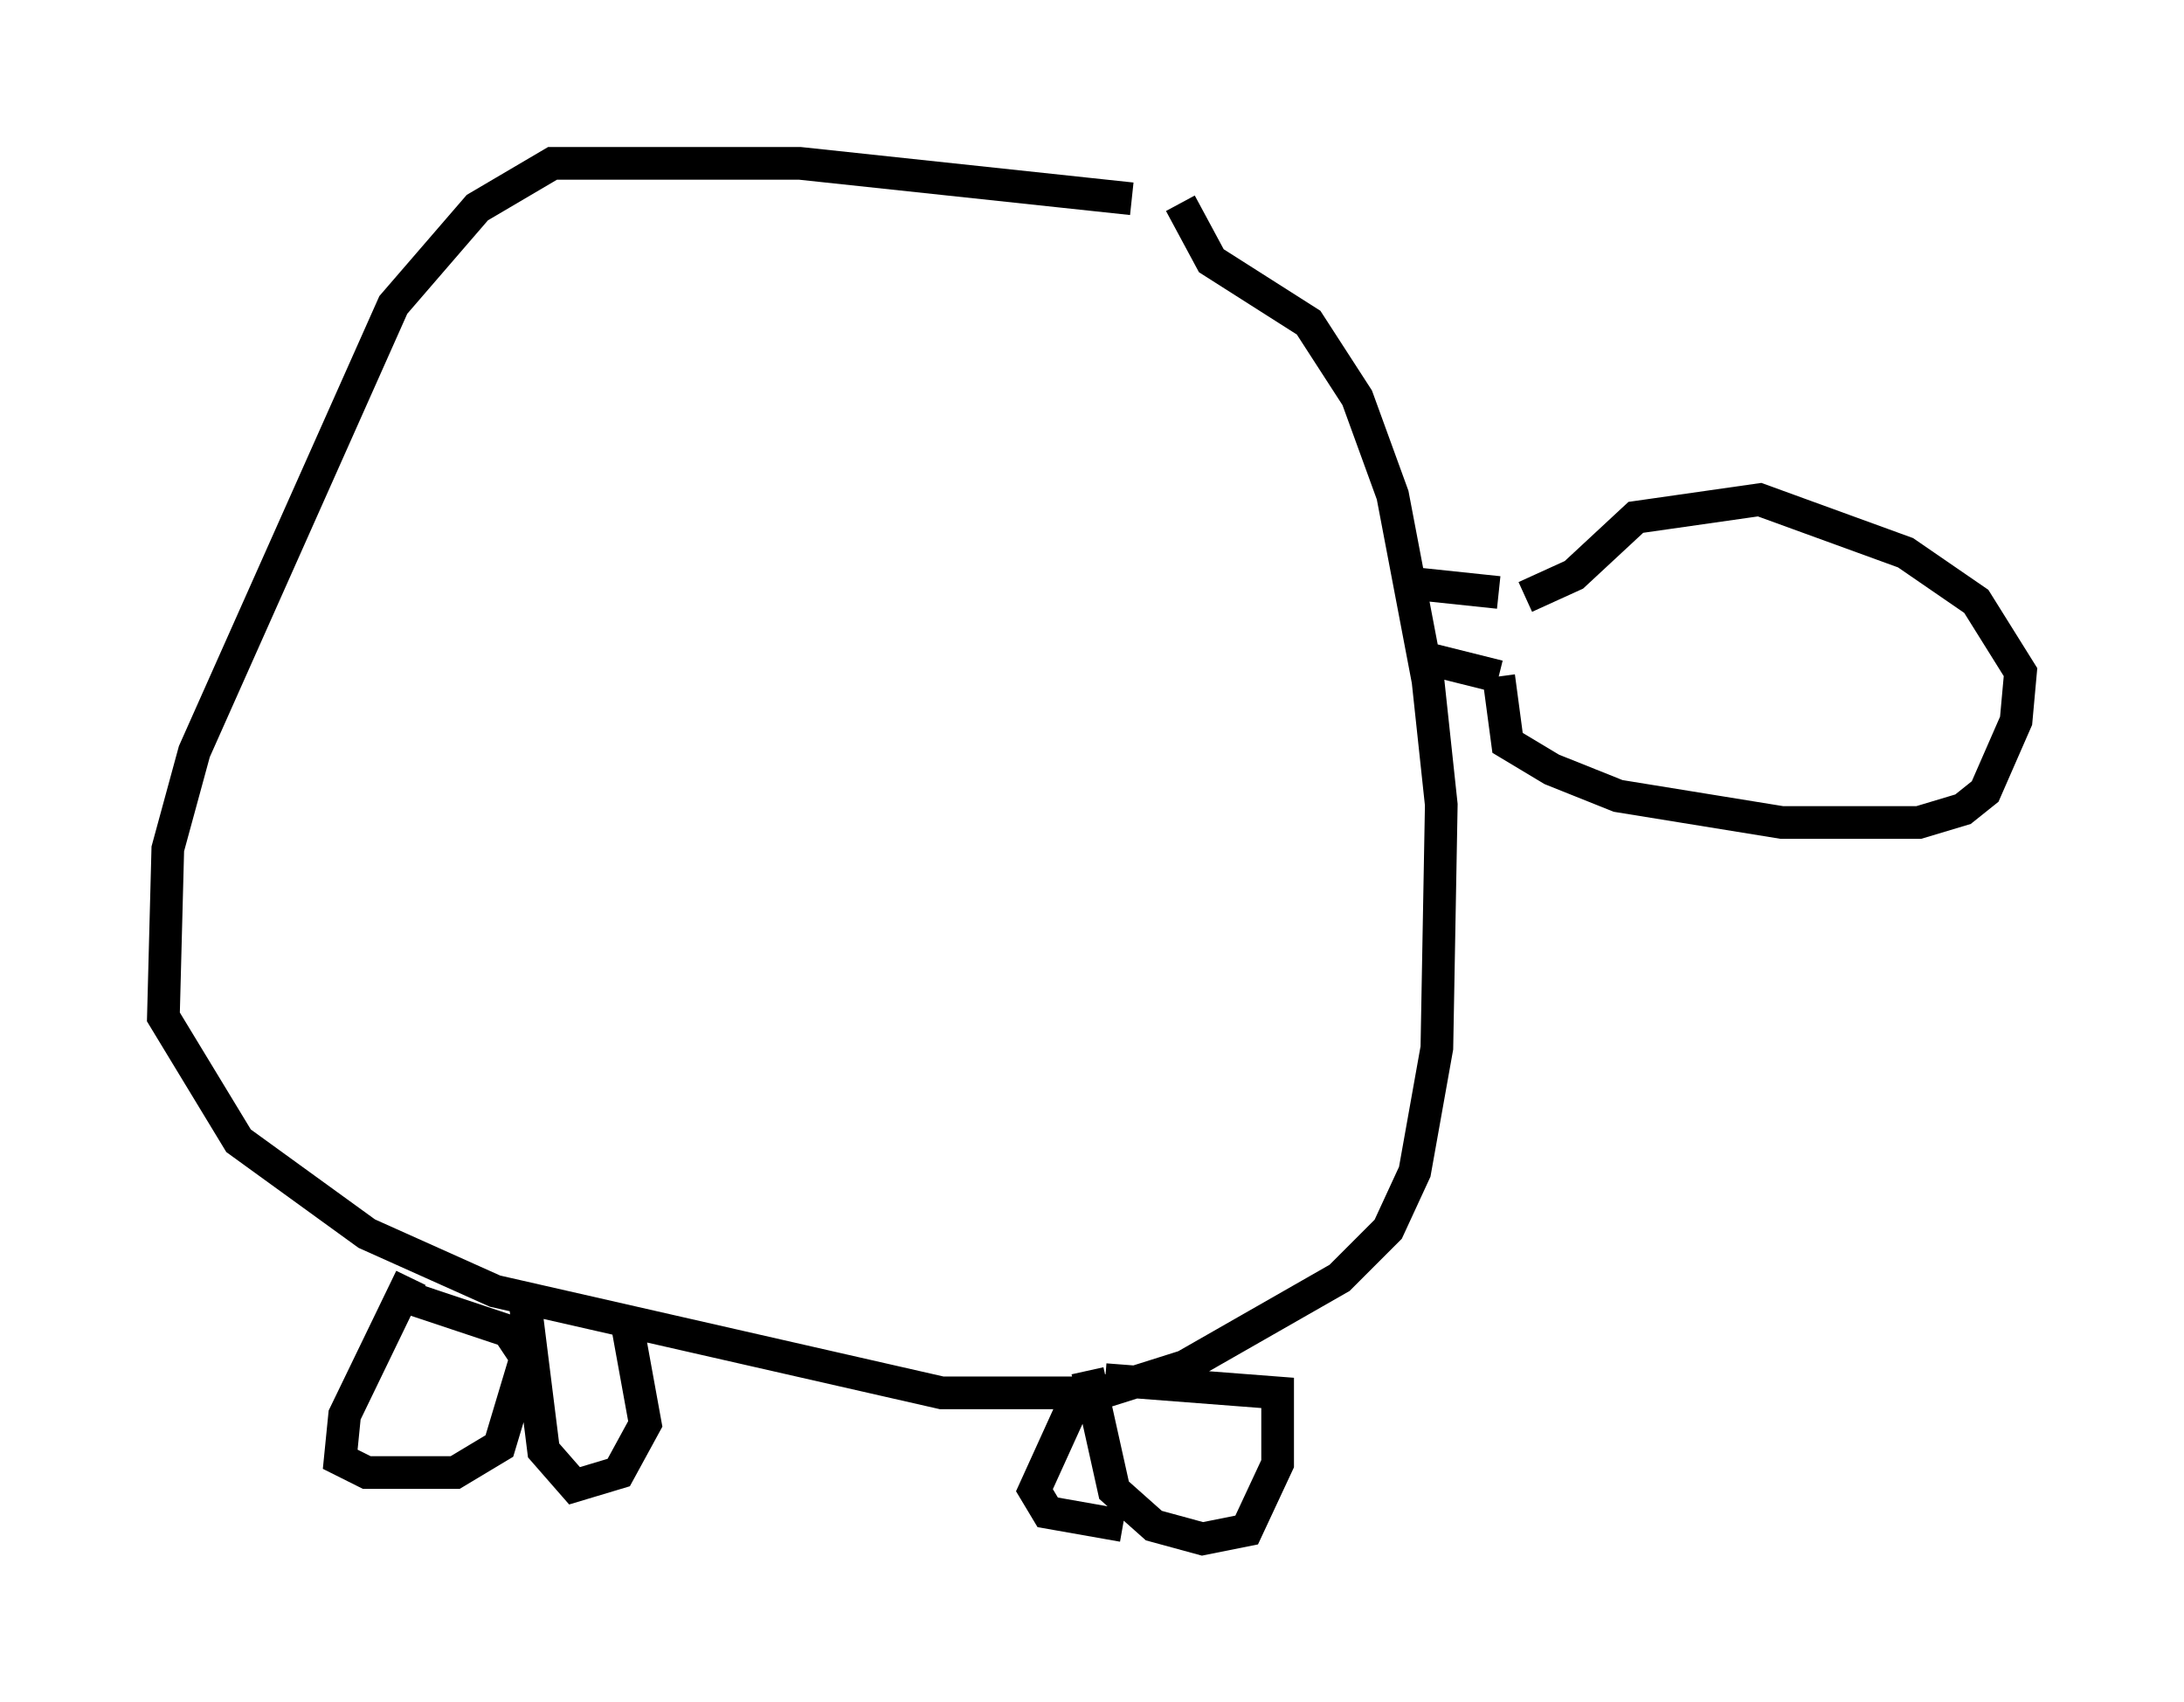 <?xml version="1.0" encoding="utf-8" ?>
<svg baseProfile="full" height="52.083" version="1.1" width="66.833" xmlns="http://www.w3.org/2000/svg" xmlns:ev="http://www.w3.org/2001/xml-events" xmlns:xlink="http://www.w3.org/1999/xlink"><defs /><rect fill="white" height="52.083" width="66.833" x="0" y="0" /><path d="M36.799, 6.894 m-2.165, -0.812 l-10.149, -1.083 -7.578, 0.0 l-2.3, 1.353 -2.571, 2.977 l-6.089, 13.667 -0.812, 2.977 l-0.135, 5.142 2.3, 3.789 l3.924, 2.842 3.924, 1.759 l13.667, 3.112 4.871, 0.0 l2.571, -0.812 4.736, -2.706 l1.488, -1.488 0.812, -1.759 l0.677, -3.789 0.135, -7.442 l-0.406, -3.789 -1.083, -5.683 l-1.083, -2.977 -1.488, -2.3 l-2.977, -1.894 -0.947, -1.759 m-23.545, 32.882 l-2.03, 4.195 -0.135, 1.353 l0.812, 0.406 2.706, 0.0 l1.353, -0.812 0.812, -2.706 l-0.541, -0.812 -3.248, -1.083 m20.974, 2.3 l0.812, 3.654 1.218, 1.083 l1.488, 0.406 1.353, -0.271 l0.947, -2.03 0.0, -2.165 l-5.277, -0.406 m-0.812, 0.406 l-1.353, 2.977 0.406, 0.677 l2.3, 0.406 m-18.268, -6.631 l0.541, 4.33 0.947, 1.083 l1.353, -0.406 0.812, -1.488 l-0.541, -2.977 m24.086, -22.733 l2.571, 0.271 m-2.165, 2.03 l2.165, 0.541 m0.0, 0.0 l0.271, 2.03 1.353, 0.812 l2.03, 0.812 5.007, 0.812 l4.195, 0.0 1.353, -0.406 l0.677, -0.541 0.947, -2.165 l0.135, -1.488 -1.353, -2.165 l-2.165, -1.488 -4.465, -1.624 l-3.789, 0.541 -1.894, 1.759 l-1.488, 0.677 " fill="none" stroke="black" stroke-width="1" /></svg>